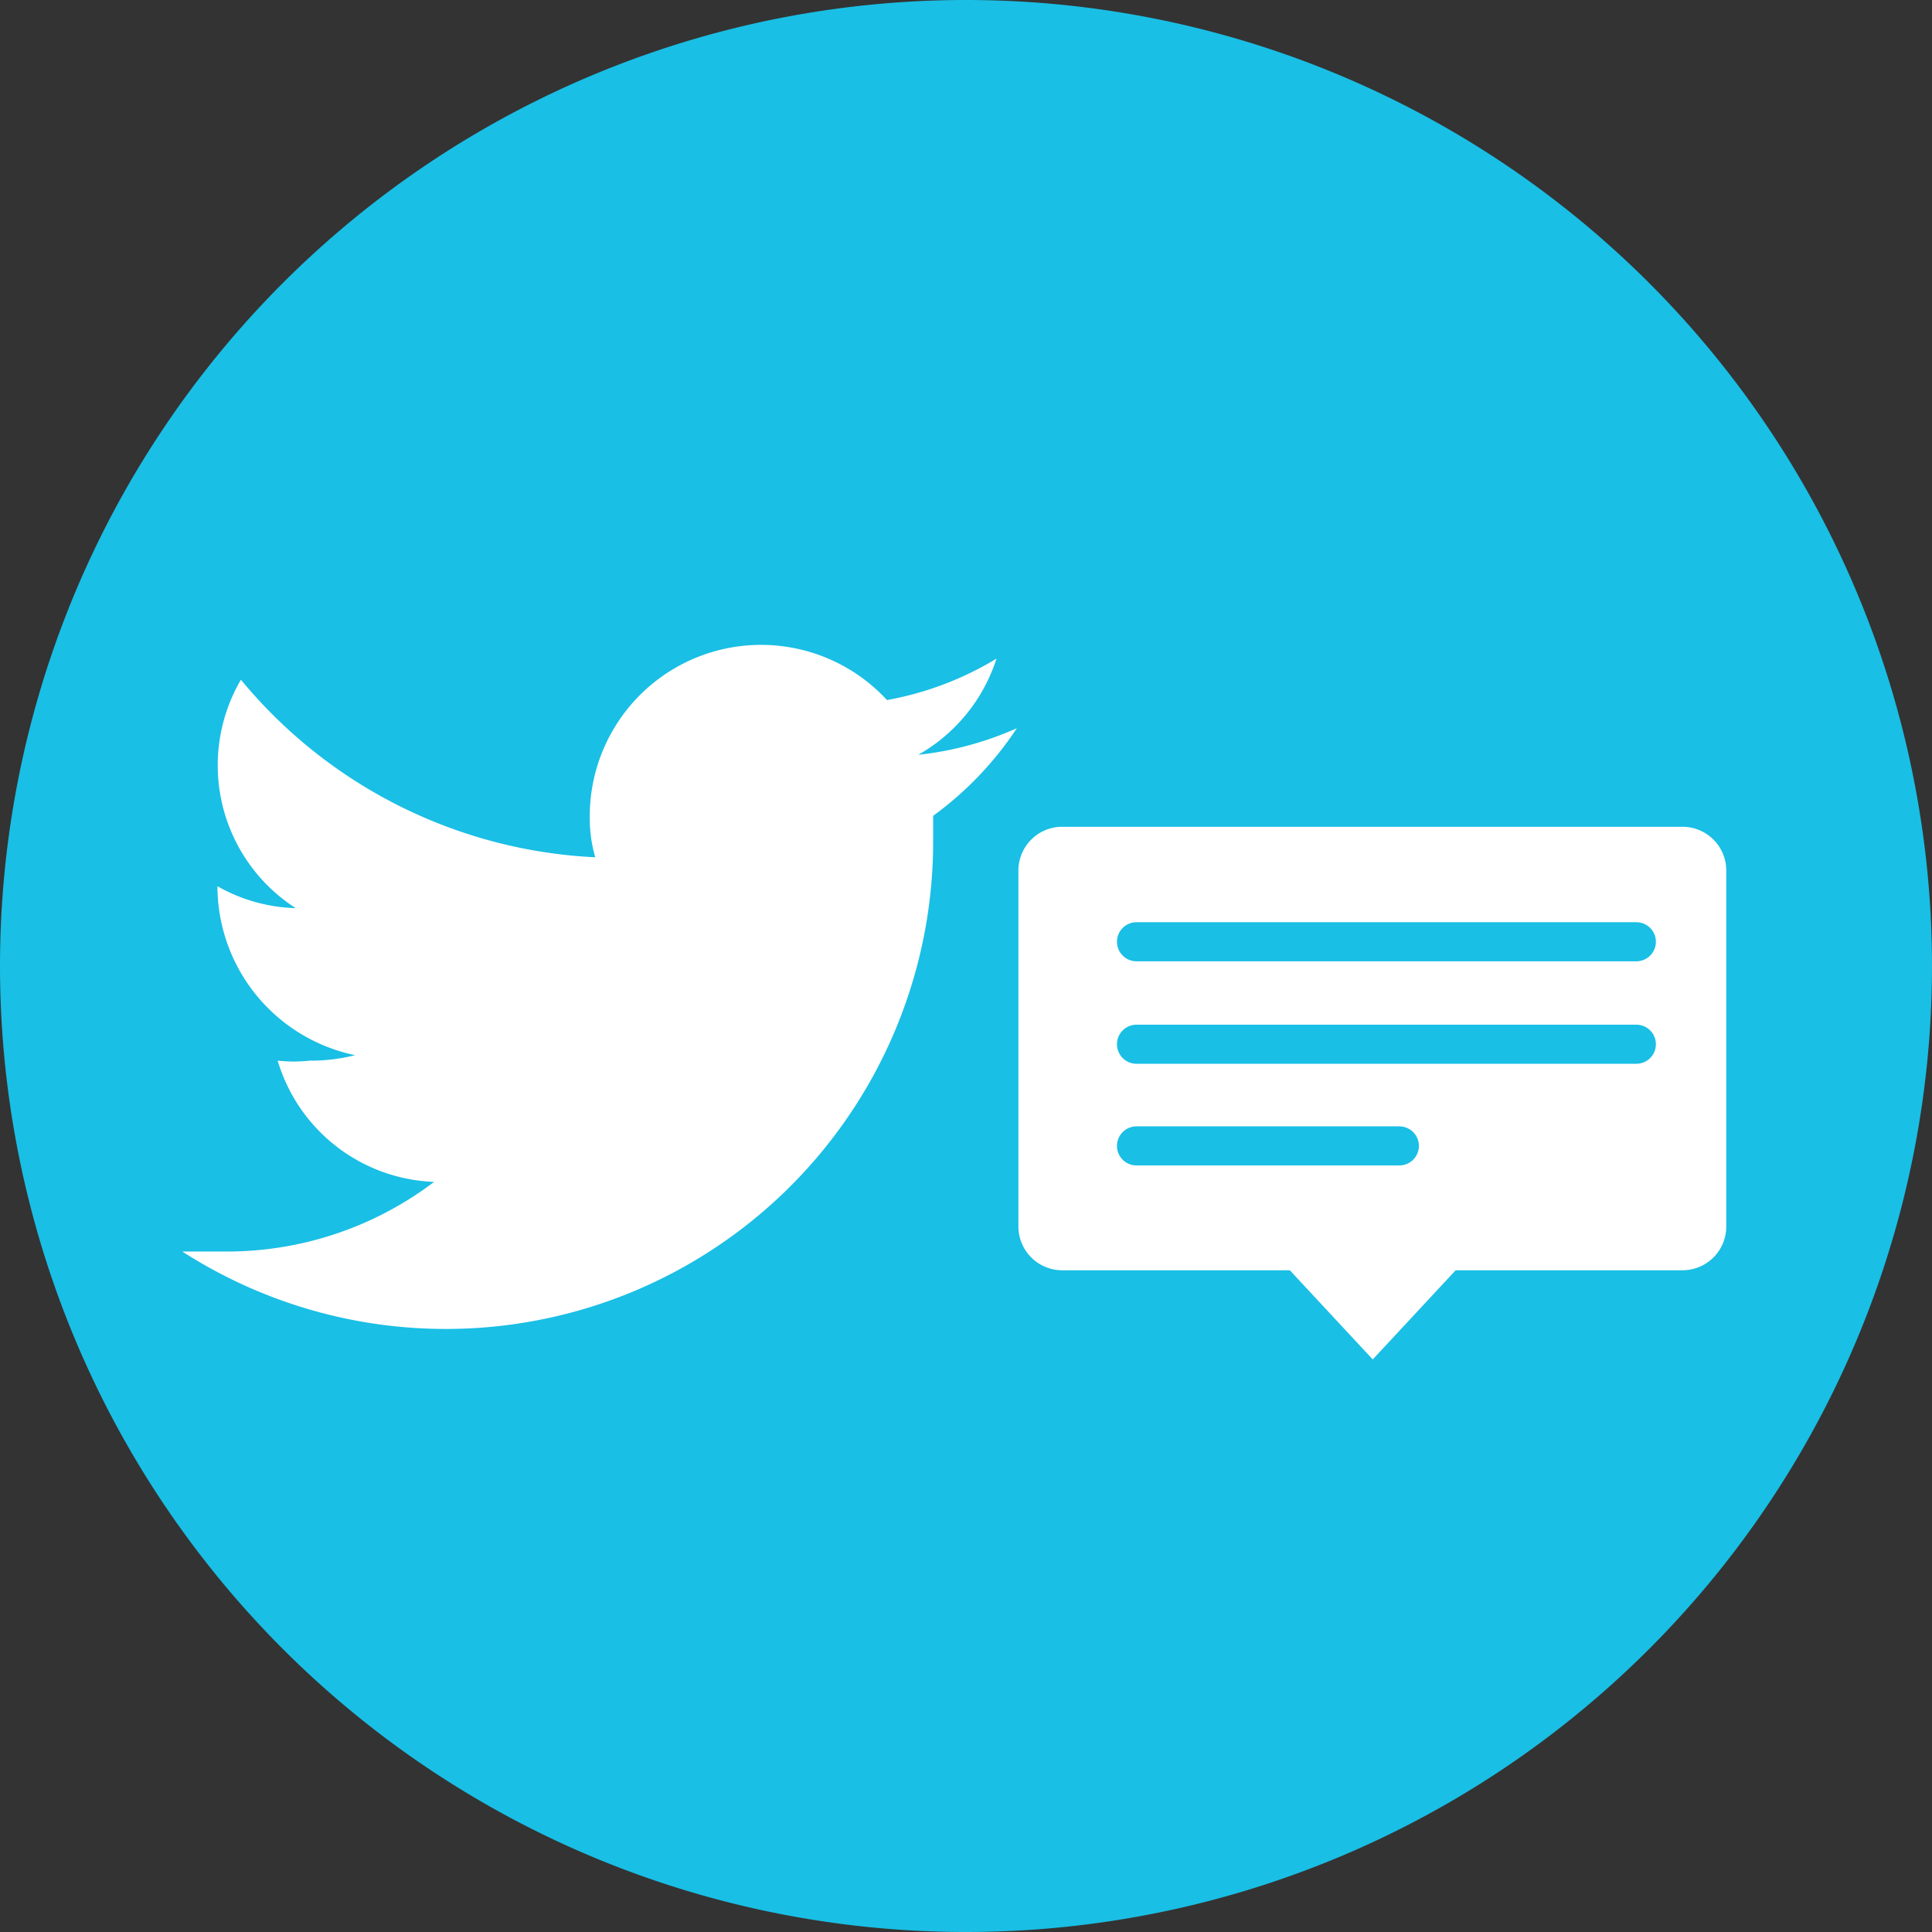 <svg xmlns="http://www.w3.org/2000/svg" viewBox="0 0 24.7 24.7"><rect x="0" y="0" width="24.7" height="24.7" fill="#333333" stroke="none"/><defs><style>.cls-1{fill:#19bfe5;}.cls-2{fill:#fff;}.cls-3{fill:none;stroke:#19bfe5;stroke-linecap:round;stroke-miterlimit:10;stroke-width:0.5px;}</style></defs><g id="Layer_2" data-name="Layer 2"><g id="Layer_1-2" data-name="Layer 1"><path class="cls-1" d="M0,12.35A12.35,12.35,0,1,1,12.35,24.7h0A12.35,12.35,0,0,1,0,12.35Z"/><path class="cls-2" d="M13,9.31a4.2,4.2,0,0,1-1.26.34,2.18,2.18,0,0,0,1-1.23,4.1,4.1,0,0,1-1.4.53,2.19,2.19,0,0,0-3.8,1.5,1.79,1.79,0,0,0,.07.51A6.26,6.26,0,0,1,3.08,8.69a2.17,2.17,0,0,0,.7,2.92,2.13,2.13,0,0,1-1-.28h0a2.21,2.21,0,0,0,1.76,2.16,2.3,2.3,0,0,1-.58.07,1.9,1.9,0,0,1-.41,0,2.17,2.17,0,0,0,2,1.55A4.38,4.38,0,0,1,2.85,16H2.33a6.23,6.23,0,0,0,9.6-5.28v-.29A4.34,4.34,0,0,0,13,9.31Z"/><path class="cls-2" d="M21.51,10.57H13.58a.56.56,0,0,0-.56.56v4.55a.56.56,0,0,0,.56.56h2.91l1.06,1.14,1.06-1.14h2.9a.56.56,0,0,0,.56-.56V11.13A.56.56,0,0,0,21.51,10.57Z"/><line class="cls-3" x1="14.53" y1="12.04" x2="20.92" y2="12.04"/><line class="cls-3" x1="14.53" y1="13.35" x2="20.92" y2="13.35"/><line class="cls-3" x1="14.53" y1="14.65" x2="17.89" y2="14.65"/></g></g></svg>